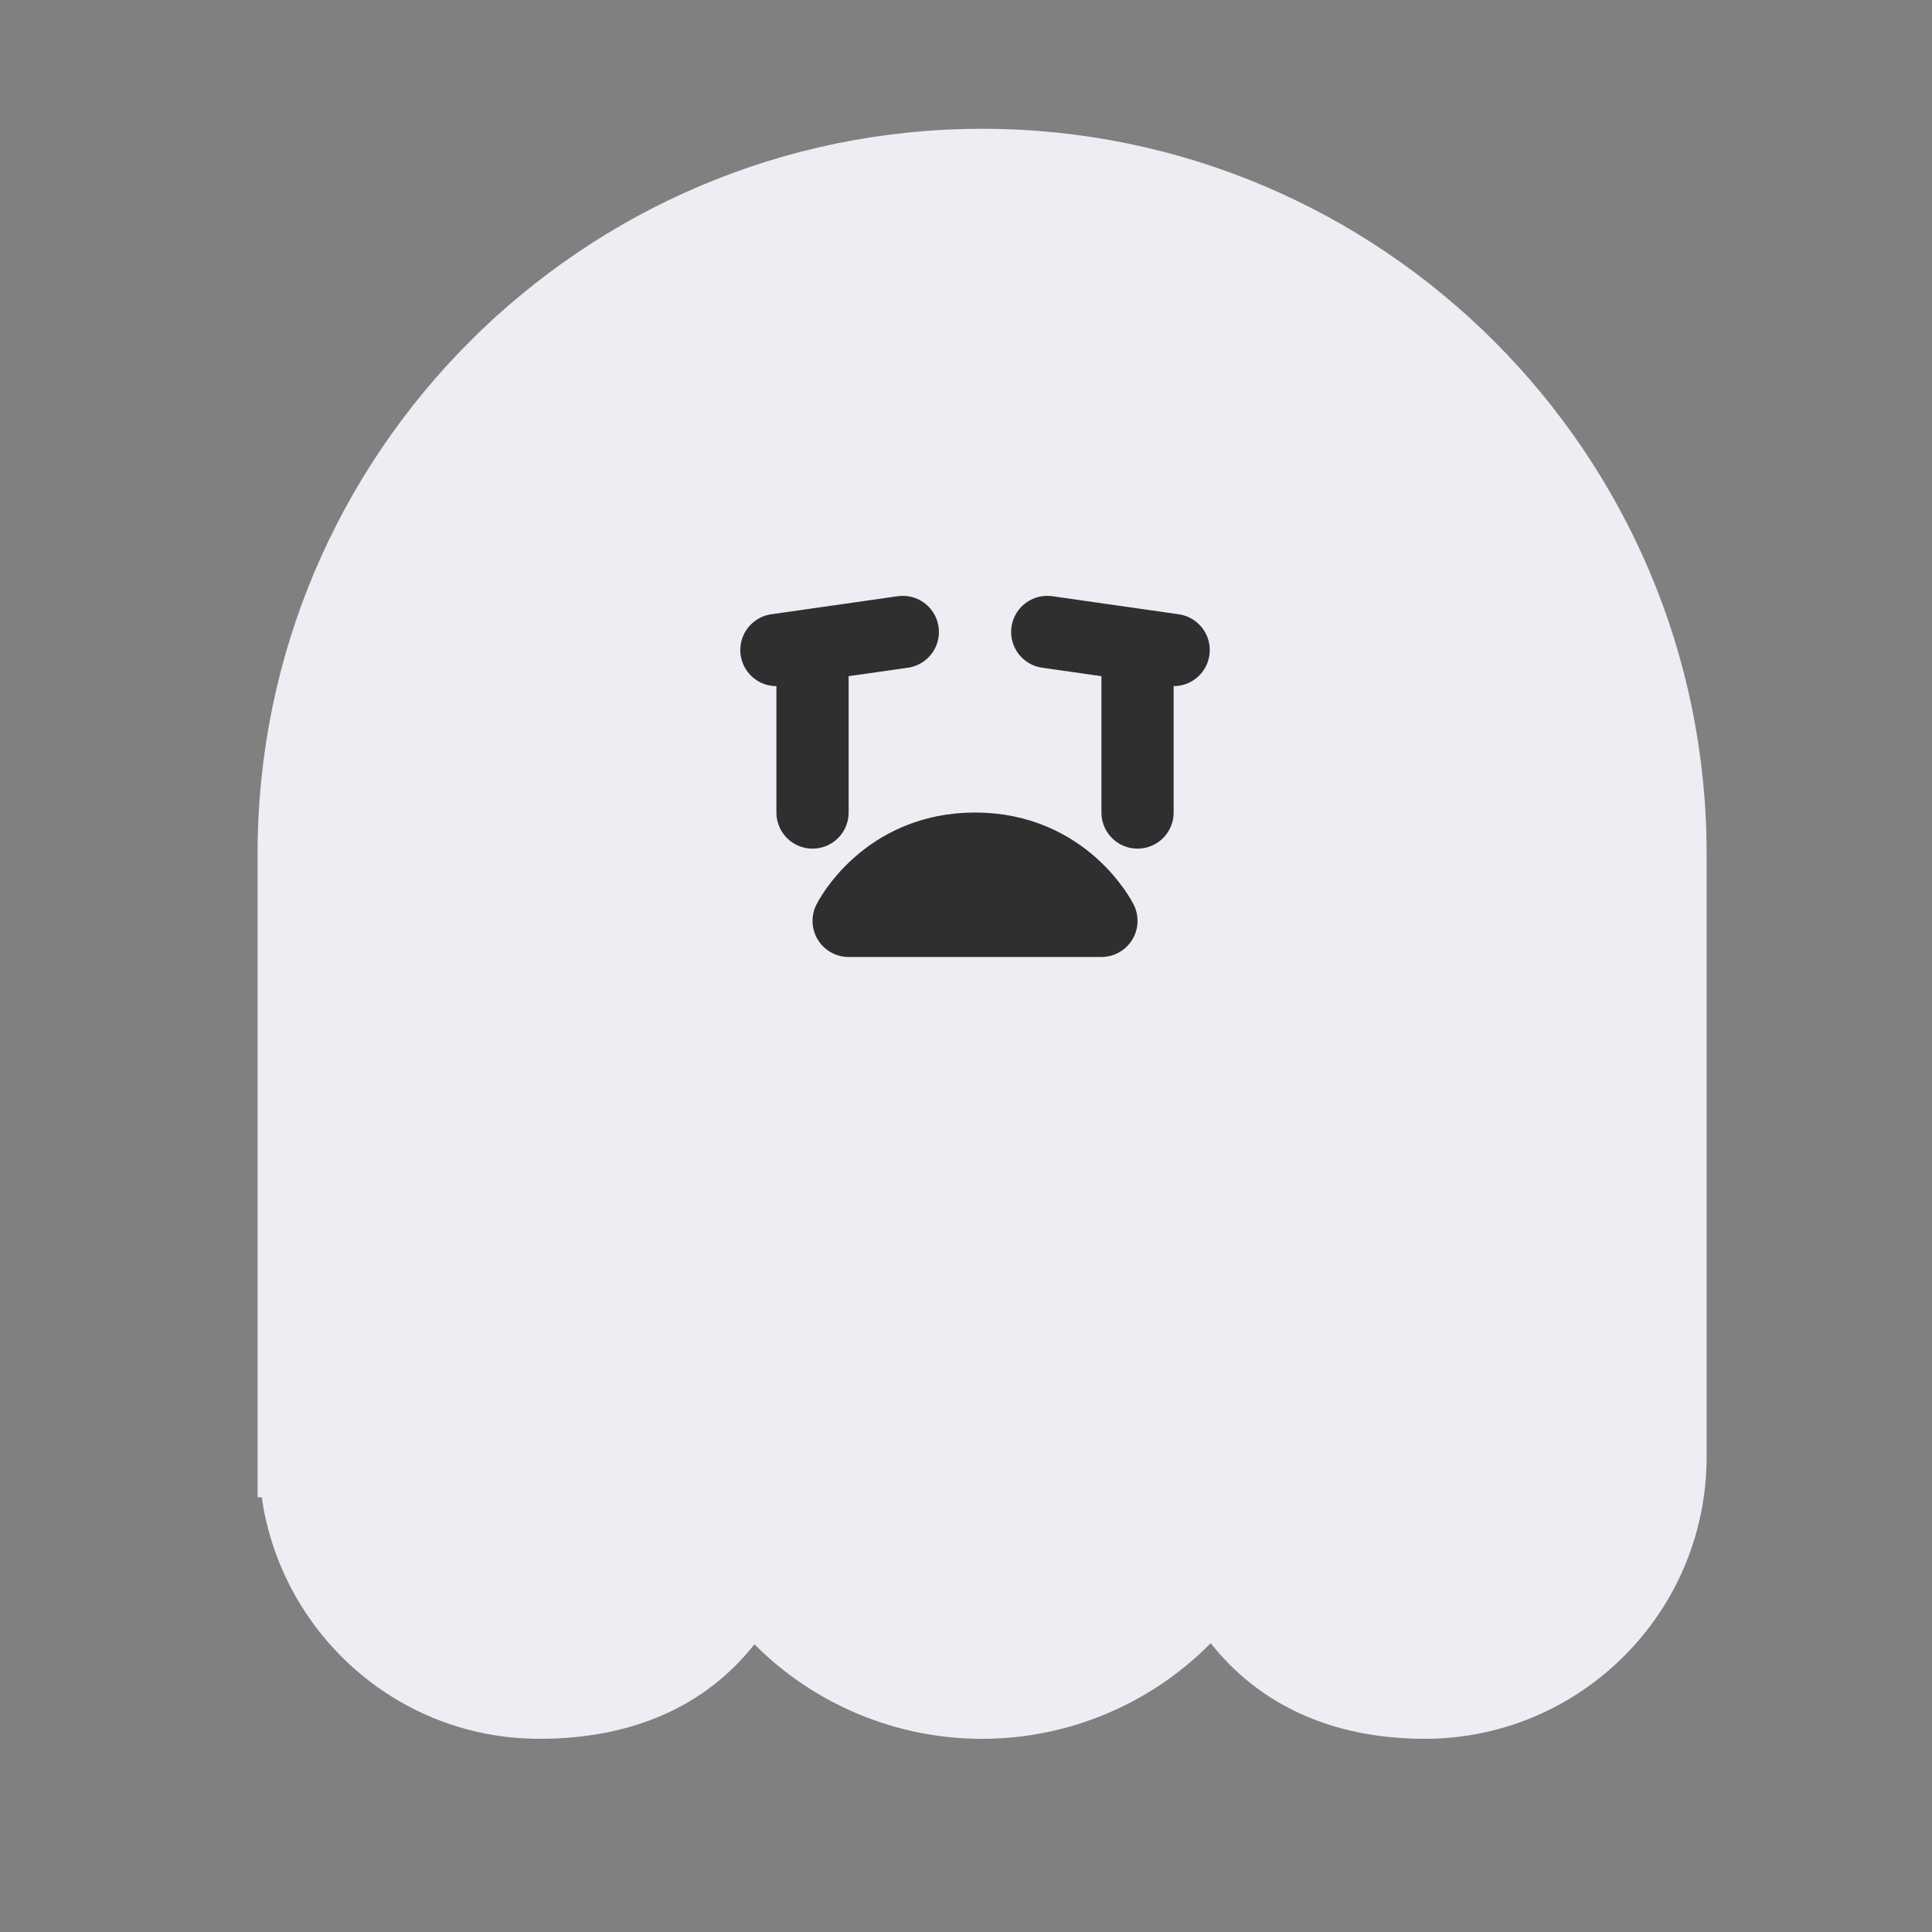 <svg width="107" height="107" viewBox="0 0 107 107" fill="none" xmlns="http://www.w3.org/2000/svg">
<rect x="0" y="0" width="107" height="107" fill="#808080" stroke="none"/>
<path d="M14.267 47.258V82.925H14.494C15.586 90.469 22.029 96.3 29.871 96.3C35.105 96.3 39.117 94.441 41.783 91.066C43.441 92.731 45.413 94.05 47.584 94.949C49.755 95.848 52.082 96.307 54.431 96.302C56.781 96.296 59.106 95.825 61.272 94.915C63.439 94.006 65.403 92.676 67.053 91.004C69.733 94.401 73.759 96.3 78.912 96.3C87.517 96.3 94.517 89.3 94.517 80.696V47.258C94.517 25.136 76.518 7.133 54.392 7.133C32.265 7.133 14.267 25.136 14.267 47.258Z" fill="#F0ECF3"/>
<path d="M65 36L58 35M63 36V45M50 35L43 36M45 36V45M54 47C59 47 61 51 61 51H47C47 51 49 47 54 47Z" stroke="#2F2F2F" stroke-width="4" stroke-linecap="round" stroke-linejoin="round"/>
</svg>

